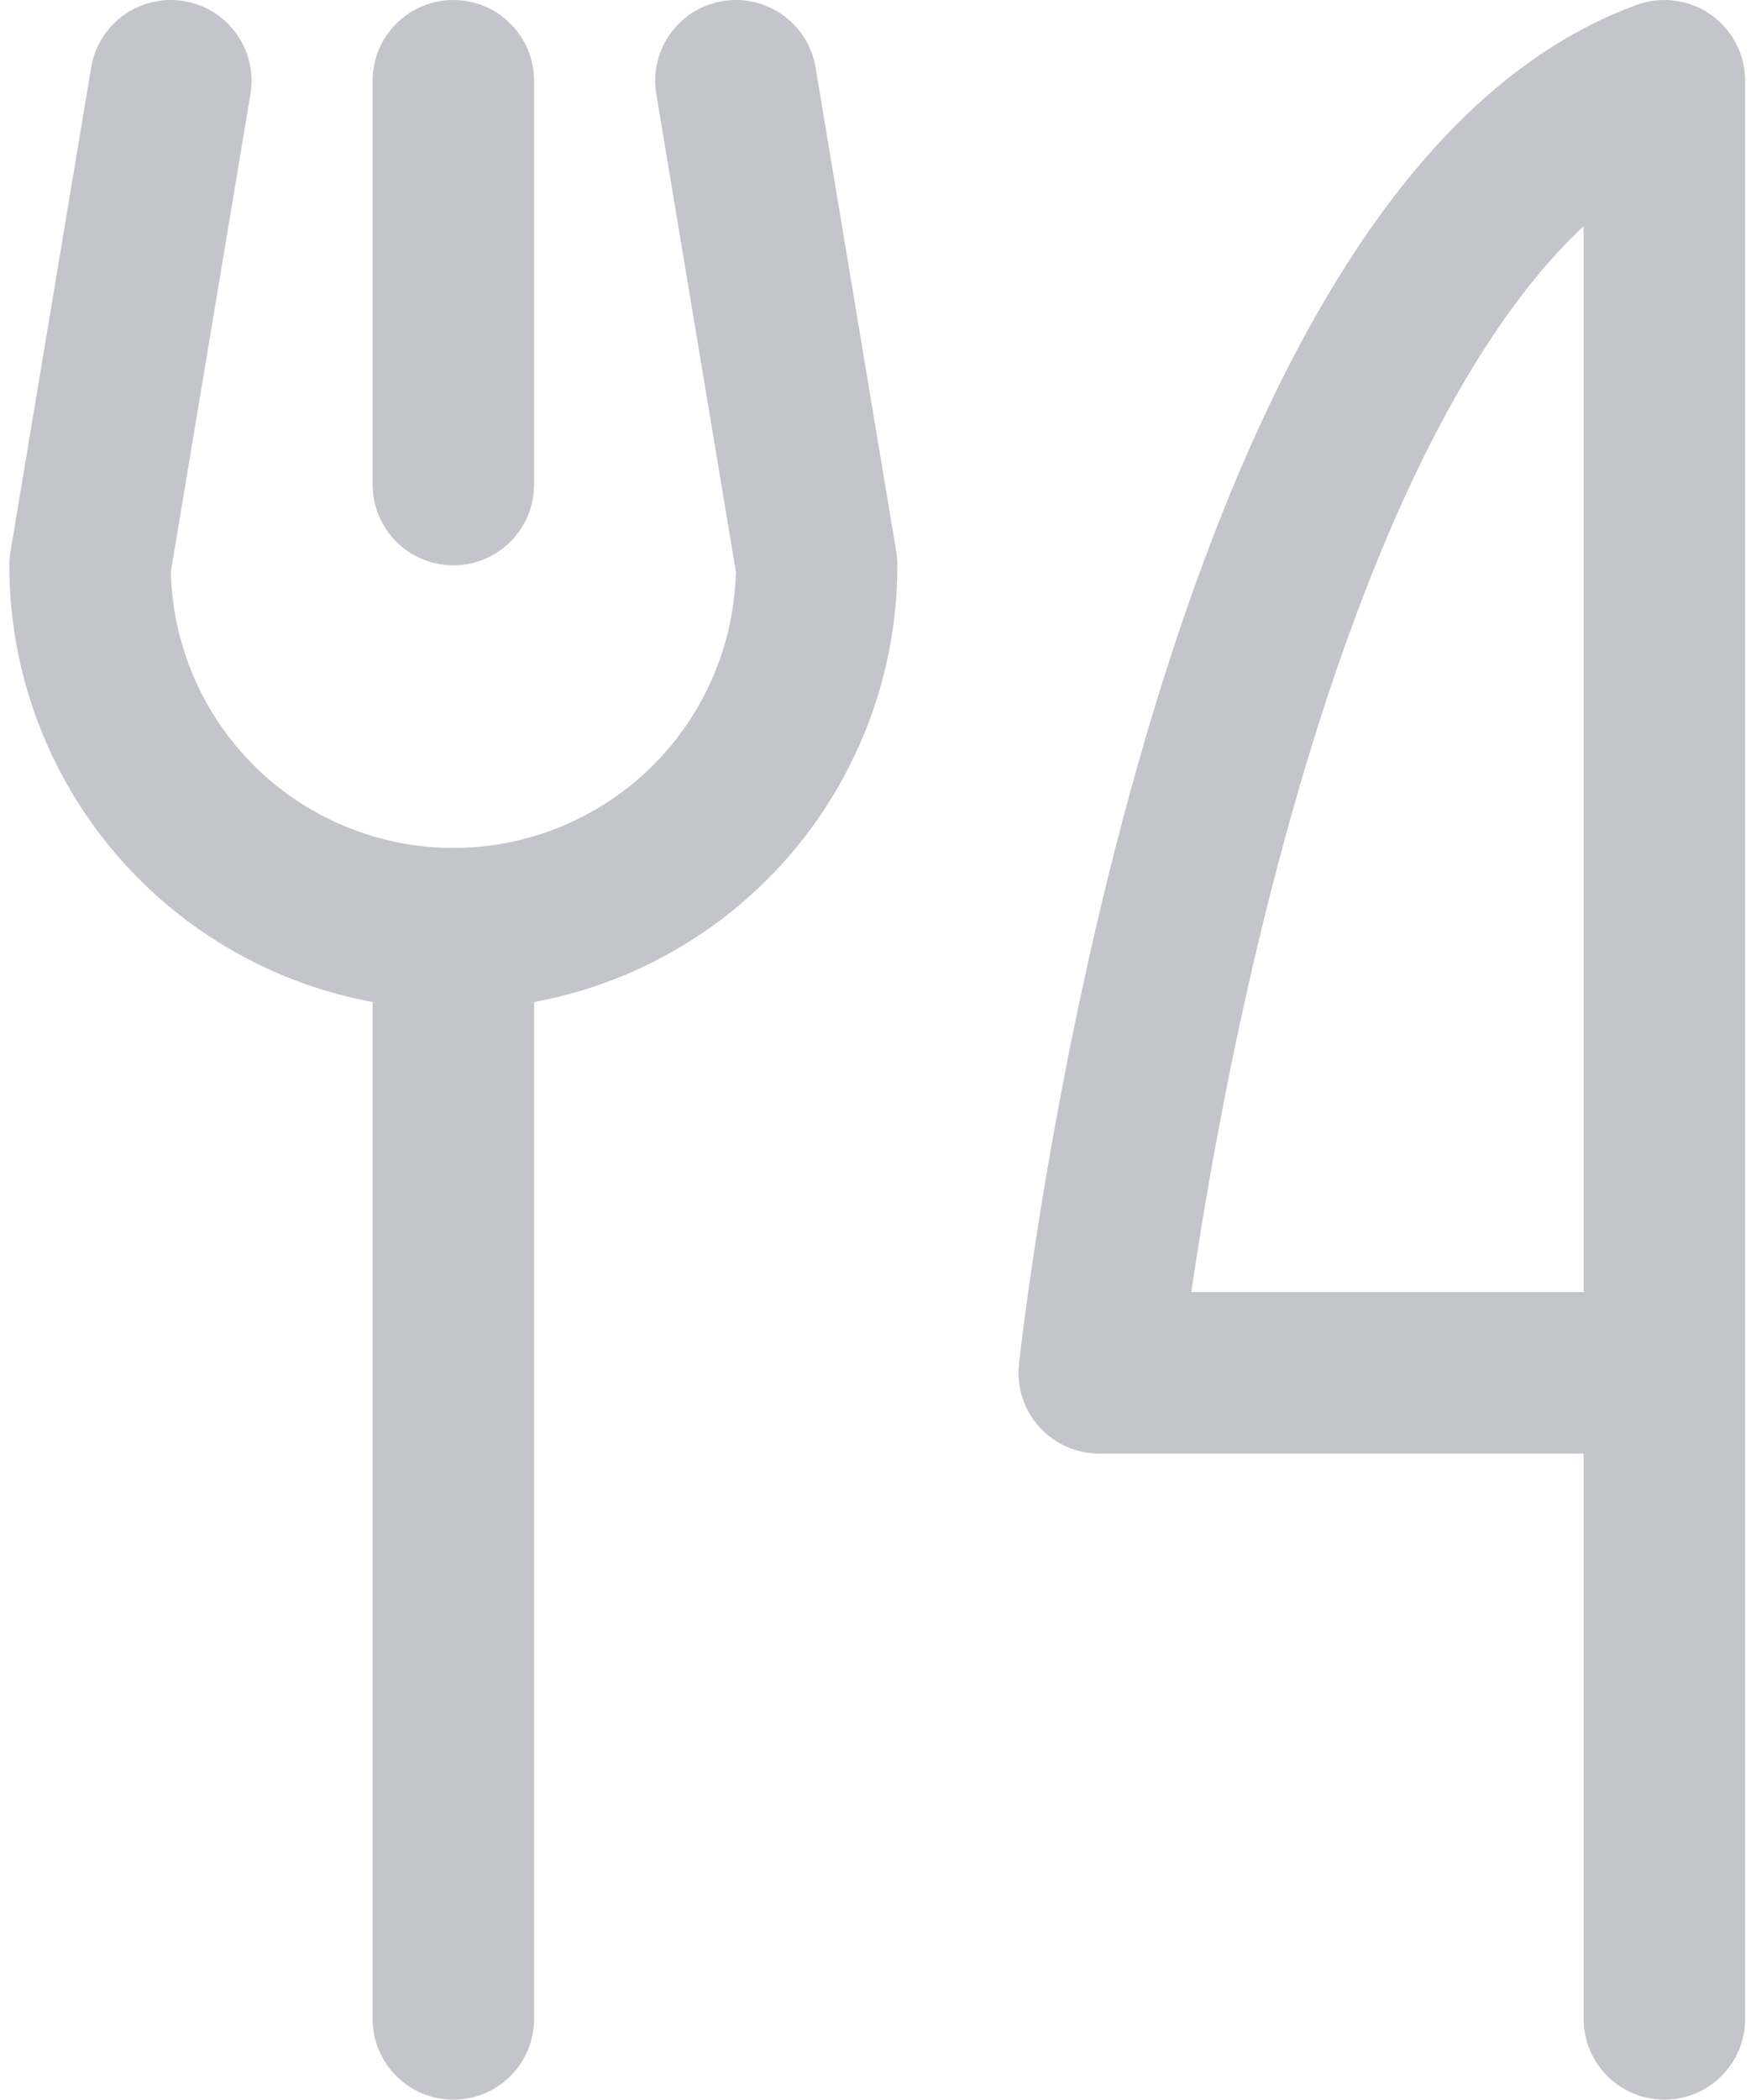 <svg width="87" height="104" viewBox="0 0 87 104" fill="none" xmlns="http://www.w3.org/2000/svg">
<path fill-rule="evenodd" clip-rule="evenodd" d="M22.461 0.001C24.67 0.001 26.461 1.791 26.461 4.001V24C26.461 26.21 24.67 28 22.461 28C20.252 28 18.461 26.21 18.461 24V4.001C18.461 1.791 20.252 0.001 22.461 0.001Z" fill="#C4C4CC"/>
<path fill-rule="evenodd" clip-rule="evenodd" d="M22.461 42C24.67 42 26.461 43.791 26.461 46V100C26.461 102.209 24.67 104 22.461 104C20.252 104 18.461 102.209 18.461 100V46C18.461 43.791 20.252 42 22.461 42Z" fill="#C4C4CC"/>
<path fill-rule="evenodd" clip-rule="evenodd" d="M9.119 0.055C11.298 0.418 12.77 2.479 12.407 4.658L8.465 28.311C8.545 31.911 10.01 35.348 12.562 37.9C15.187 40.525 18.748 42 22.461 42C26.174 42 29.735 40.525 32.361 37.9C34.913 35.348 36.378 31.911 36.458 28.311L32.516 4.658C32.153 2.479 33.624 0.418 35.804 0.055C37.983 -0.308 40.044 1.164 40.407 3.343L44.407 27.343C44.443 27.56 44.461 27.78 44.461 28C44.461 33.835 42.143 39.431 38.017 43.557C33.892 47.682 28.296 50 22.461 50C16.627 50 11.031 47.682 6.905 43.557C2.779 39.431 0.461 33.835 0.461 28C0.461 27.78 0.48 27.56 0.516 27.343L4.516 3.343C4.879 1.164 6.94 -0.308 9.119 0.055Z" fill="#C4C4CC"/>
<path fill-rule="evenodd" clip-rule="evenodd" d="M84.756 0.724C85.825 1.473 86.461 2.696 86.461 4.001V100C86.461 102.209 84.67 104 82.461 104C80.252 104 78.461 102.209 78.461 100V72H54.461C53.326 72 52.245 71.518 51.486 70.674C50.727 69.829 50.363 68.703 50.484 67.574L54.461 68C50.484 67.574 50.484 67.575 50.484 67.574L50.486 67.558L50.49 67.522L50.504 67.389C50.517 67.275 50.536 67.109 50.562 66.894C50.614 66.465 50.691 65.841 50.797 65.048C51.01 63.462 51.336 61.198 51.798 58.46C52.72 52.994 54.186 45.593 56.363 37.91C58.531 30.257 61.45 22.16 65.335 15.386C69.169 8.7 74.278 2.72 81.094 0.241C82.32 -0.204 83.687 -0.024 84.756 0.724ZM59.023 64H78.461V11.203C76.284 13.235 74.215 15.982 72.275 19.366C68.847 25.341 66.141 32.744 64.06 40.091C61.986 47.408 60.577 54.507 59.687 59.79C59.419 61.376 59.199 62.794 59.023 64Z" fill="#C4C4CC"/>
</svg>

